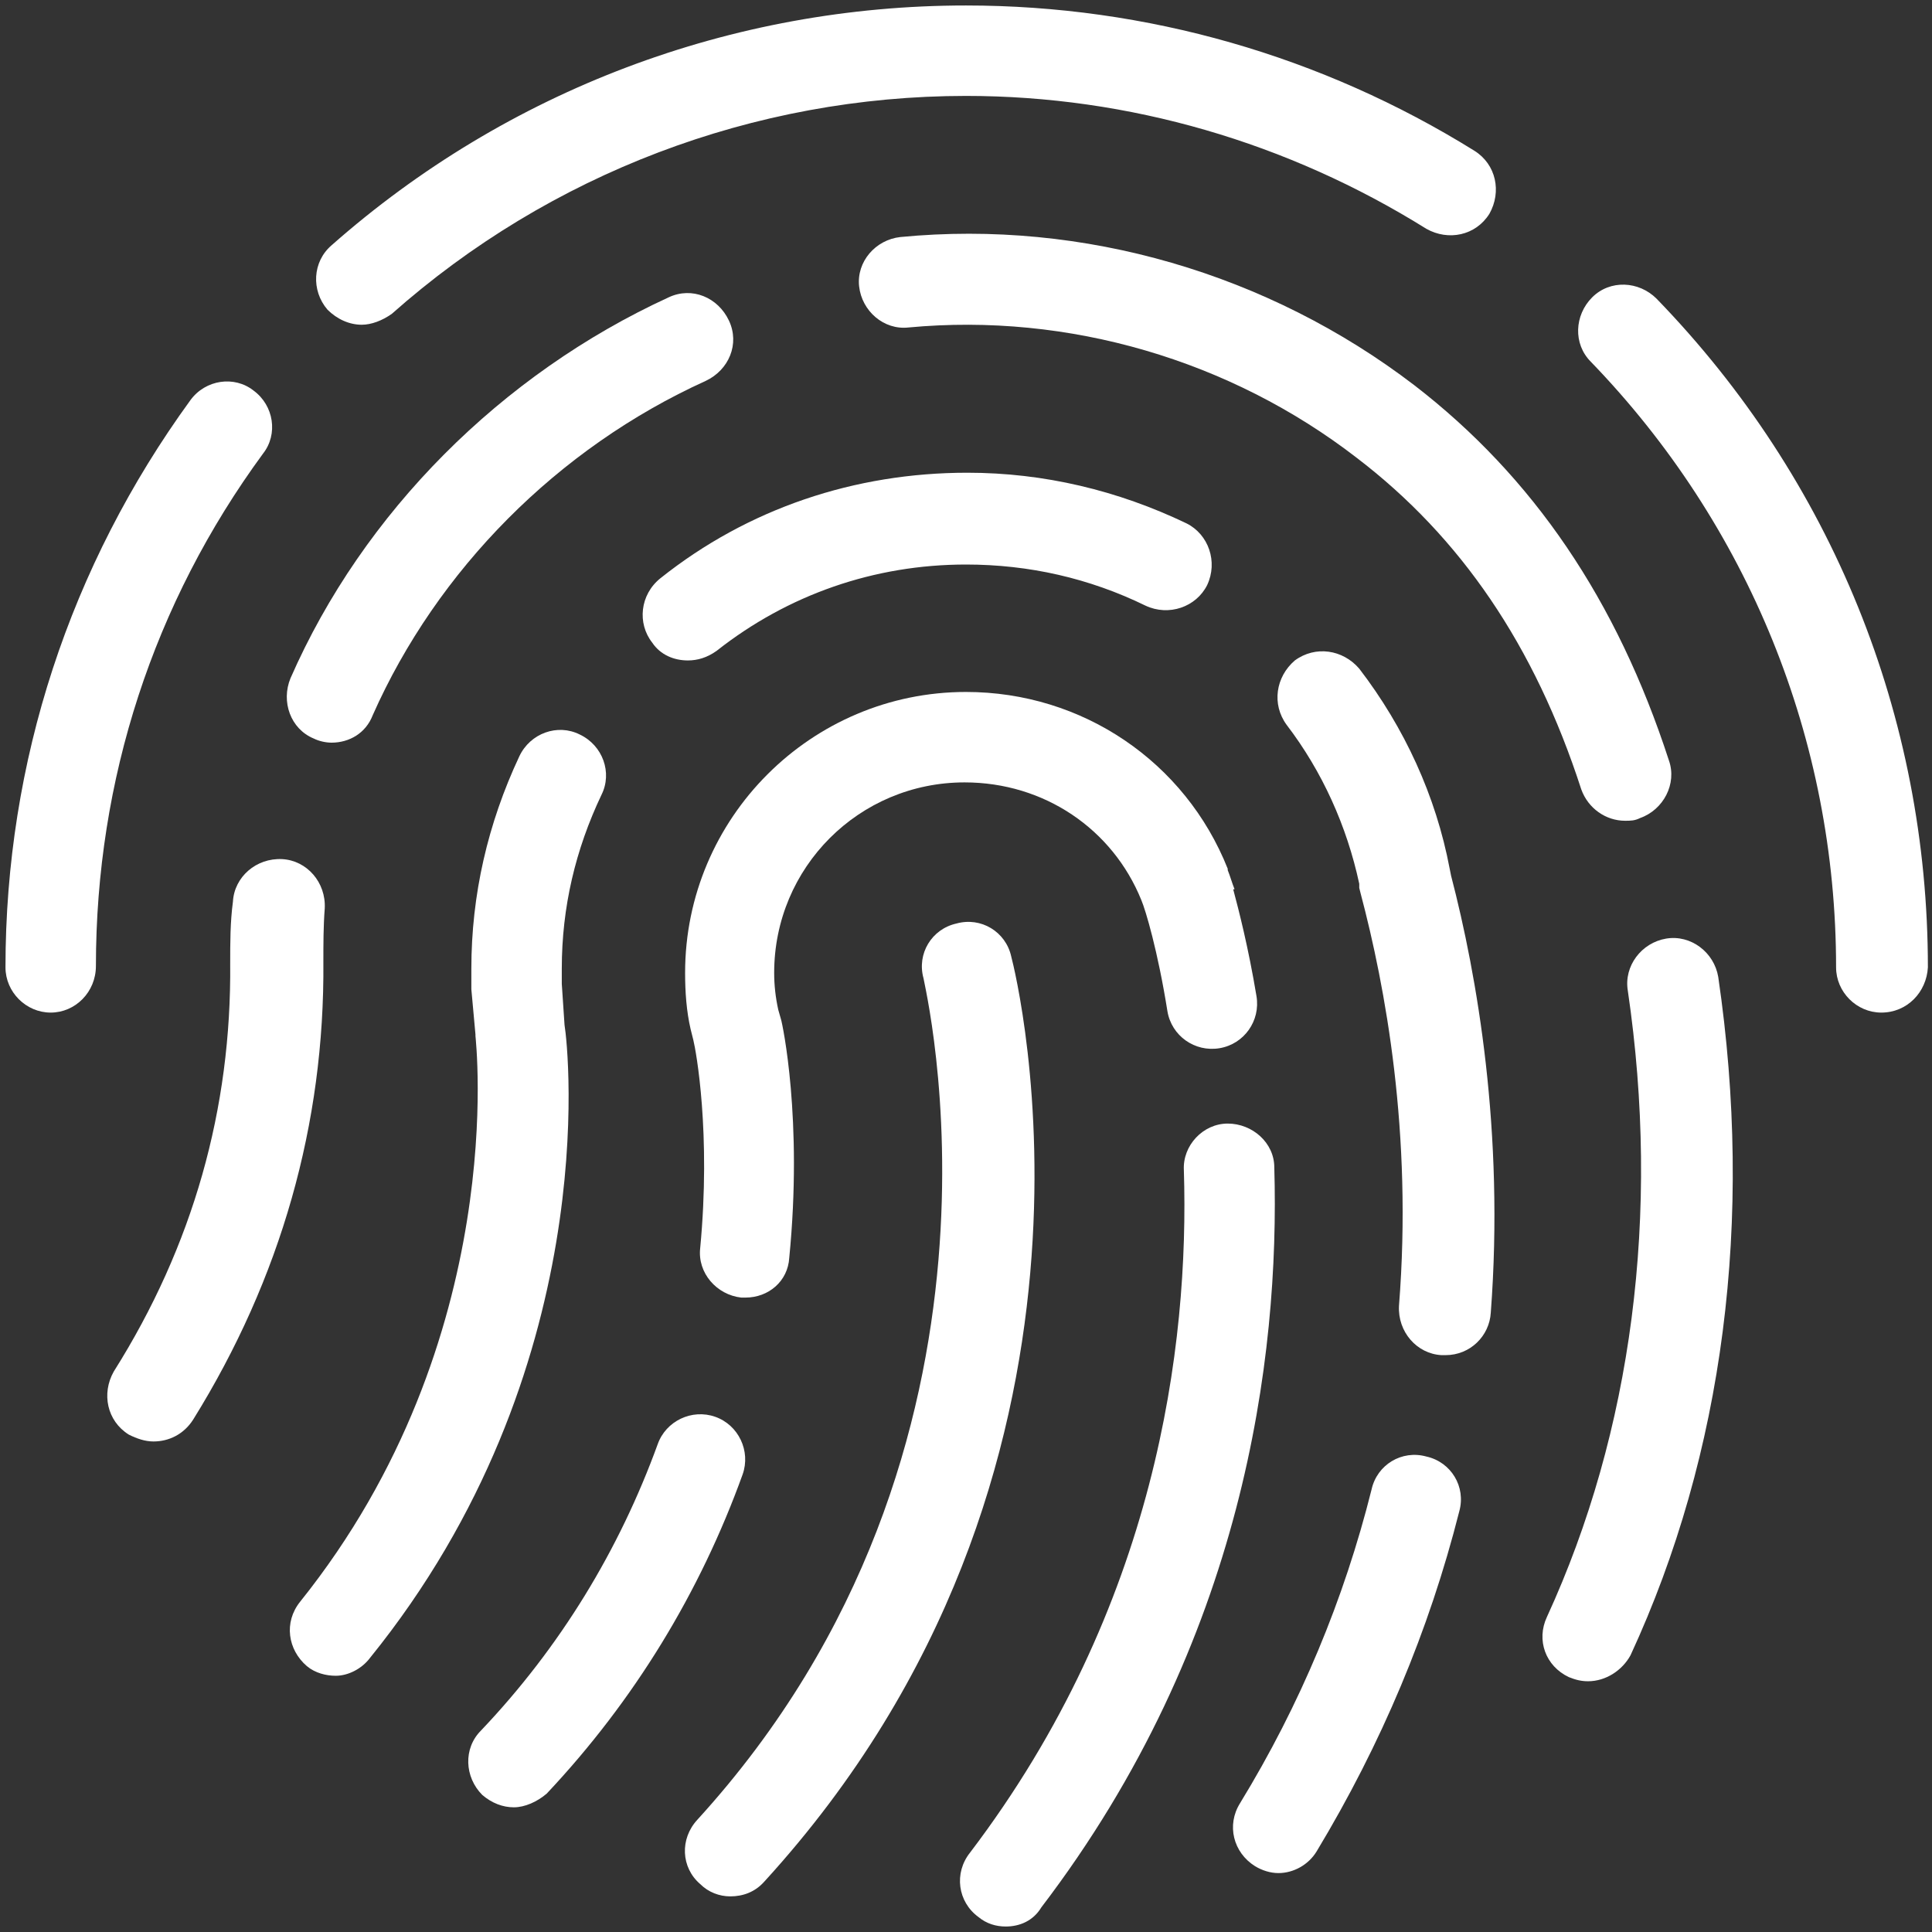 <?xml version="1.0" encoding="utf-8"?>
<!-- Generator: Adobe Illustrator 20.1.0, SVG Export Plug-In . SVG Version: 6.00 Build 0)  -->
<svg version="1.1" id="Layer_1" xmlns="http://www.w3.org/2000/svg" xmlns:xlink="http://www.w3.org/1999/xlink" x="0px" y="0px"
	 viewBox="0 0 141 141" style="enable-background:new 0 0 141 141;" xml:space="preserve">
<rect x="0" y="0" width="141" height="141" fill="#333333" stroke="none"/>
<style type="text/css">
	.st0{fill:#FFFFFF;}
</style>
<g>
	<g>
		<g>
			<path class="st0" d="M137.3,73.9c-1.8,0-3.3-1.5-3.3-3.3c0-16.6-6.4-32.3-17.9-44.2c-1.3-1.3-1.2-3.4,0.1-4.7
				c1.3-1.3,3.4-1.2,4.7,0.1c12.8,13.2,19.8,30.5,19.8,48.8C140.6,72.4,139.2,73.9,137.3,73.9z"/>
		</g>
	</g>
	<g>
		<g>
			<path class="st0" d="M26.4,23.7c-0.9,0-1.8-0.4-2.5-1.1c-1.2-1.4-1.1-3.5,0.3-4.7C37,6.6,53.4,0.4,70.5,0.4
				c13.2,0,26,3.7,37.1,10.6c1.6,1,2,3,1.1,4.6c-1,1.6-3,2-4.6,1.1C94,10.4,82.4,7,70.5,7C55,7,40.1,12.7,28.6,22.9
				C27.9,23.4,27.1,23.7,26.4,23.7z"/>
		</g>
	</g>
	<g>
		<g>
			<path class="st0" d="M24.1,22.5"/>
		</g>
	</g>
	<g>
		<g>
			<path class="st0" d="M3.7,73.9c-1.8,0-3.3-1.5-3.3-3.3c0-15,4.7-29.3,13.5-41.4c1.1-1.5,3.2-1.8,4.6-0.7c1.5,1.1,1.8,3.2,0.7,4.6
				C11.2,44,7,56.9,7,70.5C7,72.4,5.5,73.9,3.7,73.9z"/>
		</g>
	</g>
	<g>
		<g>
			<path class="st0" d="M53.3,138.4c-0.8,0-1.6-0.3-2.2-0.9c-1.4-1.2-1.5-3.3-0.2-4.7c24.9-27.3,16.5-61.1,16.5-61.4
				c-0.5-1.8,0.6-3.6,2.4-4c1.8-0.5,3.6,0.6,4,2.4c0.4,1.5,9.3,37.6-18,67.5C55.1,138.1,54.2,138.4,53.3,138.4z"/>
		</g>
	</g>
	<g>
		<g>
			<path class="st0" d="M24.5,122.3c-0.7,0-1.5-0.2-2.1-0.7c-1.4-1.2-1.7-3.2-0.5-4.7c15.4-19.2,12.8-41.1,12.8-41.3l0-0.1l-0.3-3.3
				c0-0.5,0-1,0-1.5c0-5.4,1.2-10.6,3.5-15.5c0.8-1.7,2.8-2.4,4.4-1.6c1.7,0.8,2.4,2.8,1.6,4.4C42,62,41,66.2,41,70.7
				c0,0.4,0,0.8,0,1.1l0.2,3C41.5,76.6,44,100,27,121C26.4,121.8,25.4,122.3,24.5,122.3z"/>
		</g>
	</g>
	<g>
		<g>
			<path class="st0" d="M50.2,48.2c-1,0-2-0.4-2.6-1.3c-1.1-1.4-0.9-3.5,0.6-4.7c6.4-5.1,14.2-7.7,22.4-7.7c5.6,0,11,1.3,16,3.7
				c1.6,0.8,2.3,2.8,1.5,4.5c-0.8,1.6-2.8,2.3-4.5,1.5c-4.1-2-8.5-3-13.1-3c-6.7,0-13,2.2-18.2,6.3C51.6,48,50.9,48.2,50.2,48.2z"/>
		</g>
	</g>
	<g>
		<g>
			<path class="st0" d="M105.5,98.9c-0.1,0-0.2,0-0.3,0c-1.8-0.1-3.2-1.7-3.1-3.6c1-12.6-1-23.3-2.8-30.1l-0.1-0.4l0-0.3
				c-0.9-4.2-2.7-8.2-5.3-11.6c-1.1-1.5-0.8-3.5,0.6-4.7c1.5-1.1,3.5-0.8,4.7,0.6c3.3,4.3,5.6,9.3,6.6,14.6l0.1,0.5
				c1.9,7.3,3.9,18.7,2.9,31.9C108.7,97.5,107.3,98.9,105.5,98.9z"/>
		</g>
	</g>
	<g>
		<g>
			<path class="st0" d="M93.3,136.7c-0.6,0-1.2-0.2-1.7-0.5c-1.6-1-2.1-3-1.1-4.6c4.4-7.2,7.6-14.9,9.6-22.9c0.4-1.8,2.2-2.9,4-2.4
				c1.8,0.4,2.9,2.2,2.4,4c-2.2,8.7-5.7,17-10.4,24.8C95.5,136.1,94.4,136.7,93.3,136.7z"/>
		</g>
	</g>
	<g>
		<g>
			<path class="st0" d="M73.4,137.3"/>
		</g>
	</g>
	<g>
		<g>
			<path class="st0" d="M37.5,131.9c-0.8,0-1.6-0.3-2.3-0.9c-1.3-1.3-1.4-3.4-0.1-4.7c5.8-6.1,10.1-13.2,12.9-20.9
				c0.6-1.7,2.5-2.6,4.2-2c1.7,0.6,2.6,2.5,2,4.2c-3.1,8.6-7.9,16.5-14.3,23.3C39.2,131.5,38.3,131.9,37.5,131.9z"/>
		</g>
	</g>
	<g>
		<g>
			<path class="st0" d="M53.7,96.2"/>
		</g>
	</g>
	<g>
		<g>
			<path class="st0" d="M54.4,94.7c-0.1,0-0.2,0-0.3,0c-1.8-0.2-3.2-1.8-3-3.6c0.8-8.4-0.3-14.4-0.5-15.2l-0.2-0.8
				C50.1,73.8,50,72.4,50,71c0-11.3,9.2-20.5,20.5-20.5c8.5,0,16,5.1,19.1,12.9l0,0l0,0.1c0.2,0.5,0.3,0.9,0.5,1.4l-0.1,0
				c0.4,1.5,1.1,4.2,1.7,7.8c0.3,1.8-0.9,3.5-2.7,3.8c-1.8,0.3-3.5-0.9-3.8-2.7c-0.7-4.4-1.6-7.4-1.9-8.1c-2.1-5.2-7.1-8.6-12.9-8.6
				c-7.7,0-13.9,6.2-13.9,13.9c0,0.9,0.1,1.8,0.3,2.7l0.2,0.7c0.1,0.3,1.6,7.3,0.6,17.4C57.5,93.5,56.1,94.7,54.4,94.7z"/>
		</g>
	</g>
	<g>
		<g>
			<path class="st0" d="M73.4,140.6c-0.7,0-1.4-0.2-2-0.7c-1.5-1.1-1.8-3.2-0.6-4.7c13.6-17.9,16-37,15.6-49.8
				c-0.1-1.8,1.4-3.4,3.2-3.4c1.8,0,3.4,1.4,3.4,3.2c0.4,13.9-2.2,34.6-17,54C75.4,140.2,74.4,140.6,73.4,140.6z"/>
		</g>
	</g>
	<g>
		<g>
			<path class="st0" d="M37.5,128.5"/>
		</g>
	</g>
	<g>
		<g>
			<path class="st0" d="M11.2,105.2c-0.6,0-1.2-0.2-1.8-0.5c-1.6-1-2-3-1.1-4.6c5.8-9.2,8.6-19.2,8.5-29.8c0-1.5,0-3,0.2-4.5
				c0.1-1.8,1.7-3.2,3.6-3.1c1.8,0.1,3.2,1.7,3.1,3.6c-0.1,1.3-0.1,2.6-0.1,3.9c0.1,11.8-3.1,23.1-9.5,33.4
				C13.4,104.7,12.3,105.2,11.2,105.2z"/>
		</g>
	</g>
	<g>
		<g>
			<path class="st0" d="M20.4,66.1"/>
		</g>
	</g>
	<g>
		<g>
			<path class="st0" d="M24.2,54.2c-0.4,0-0.9-0.1-1.3-0.3c-1.7-0.7-2.4-2.7-1.7-4.4c5.3-12.1,15.4-22.2,27.6-27.8
				c1.7-0.8,3.6,0,4.4,1.7c0.8,1.7,0,3.6-1.7,4.4c-10.8,4.9-19.6,13.8-24.3,24.4C26.7,53.5,25.5,54.2,24.2,54.2z"/>
		</g>
	</g>
	<g>
		<g>
			<path class="st0" d="M50.2,24.8"/>
		</g>
	</g>
	<g>
		<g>
			<path class="st0" d="M118.6,59.9c-1.4,0-2.7-0.9-3.2-2.3c-3.4-10.5-8.8-18.4-16.4-24.2c-9.2-7.1-21-10.6-32.7-9.5
				c-1.8,0.2-3.4-1.2-3.6-3c-0.2-1.8,1.2-3.4,3-3.6C79.1,16,92.6,20,103.2,28.1c8.7,6.7,14.8,15.7,18.6,27.4
				c0.6,1.7-0.4,3.6-2.1,4.2C119.3,59.9,119,59.9,118.6,59.9z"/>
		</g>
	</g>
	<g>
		<g>
			<path class="st0" d="M115.9,122.7c-0.5,0-0.9-0.1-1.4-0.3c-1.7-0.8-2.4-2.7-1.6-4.4c6.2-13.5,8.3-29.4,5.9-45.7
				c-0.3-1.8,1-3.5,2.8-3.8c1.8-0.3,3.5,1,3.8,2.8c2.6,17.7,0.4,34.8-6.4,49.5C118.4,121.9,117.2,122.7,115.9,122.7z"/>
		</g>
	</g>
</g>
</svg>
